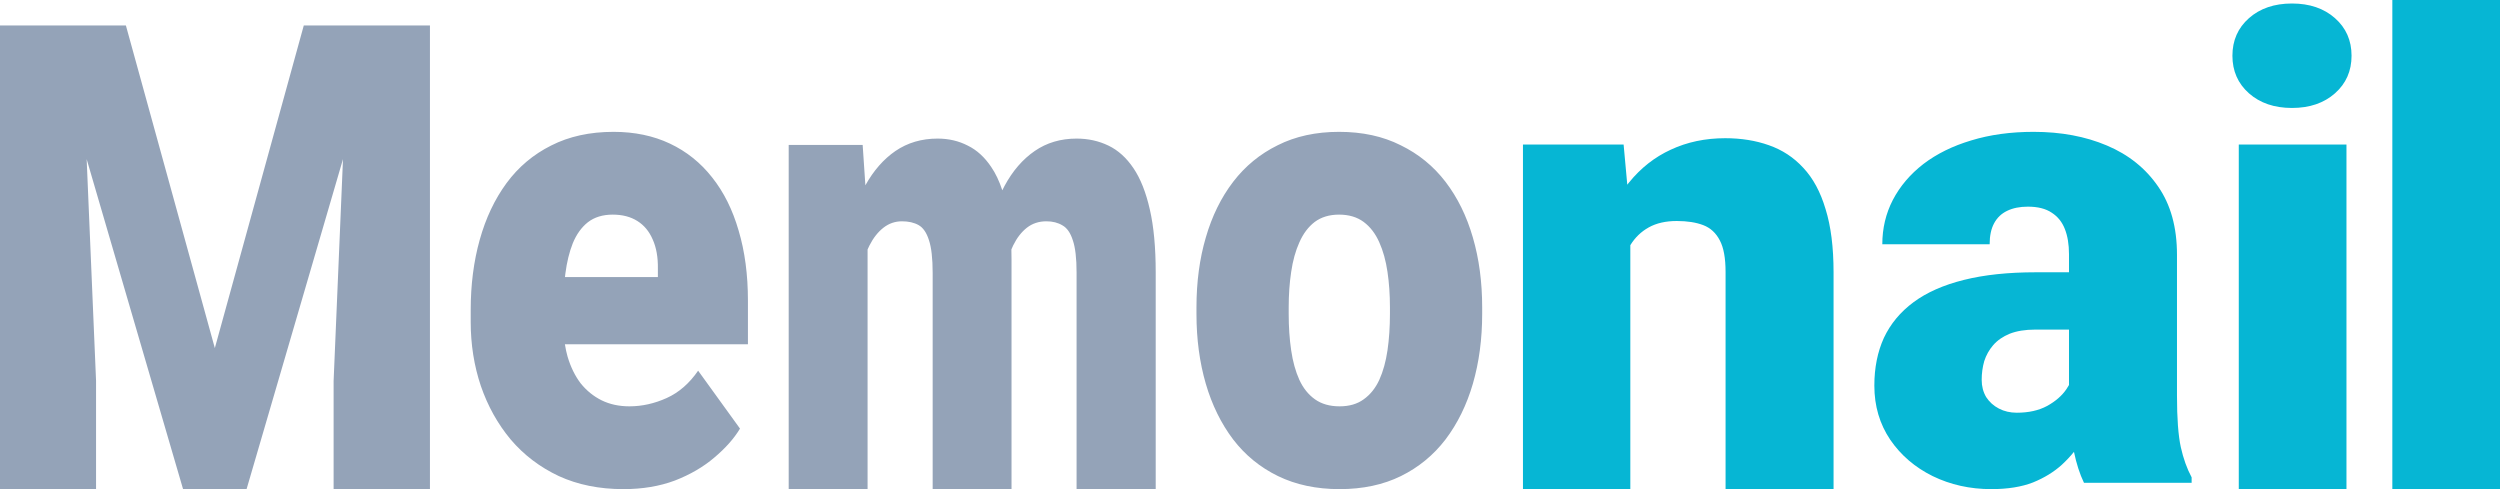 <svg width="92" height="18" viewBox="0 0 92 18" fill="none" xmlns="http://www.w3.org/2000/svg">
<path fill-rule="evenodd" clip-rule="evenodd" d="M4.633 0.938H2.981H1.752H0V18H3.535V14.016L3.189 5.856L6.737 18H9.074L12.622 5.856L12.277 14.016V18H15.822V0.938H14.059H12.83H11.179L7.906 12.809L4.633 0.938ZM20.565 17.52C21.263 17.84 22.055 18 22.942 18C23.64 18 24.271 17.895 24.835 17.684C25.399 17.465 25.882 17.184 26.285 16.84C26.695 16.496 27.01 16.141 27.232 15.773L25.691 13.641C25.369 14.109 24.983 14.445 24.533 14.648C24.083 14.851 23.626 14.953 23.163 14.953C22.78 14.953 22.438 14.879 22.136 14.73C21.84 14.582 21.585 14.375 21.37 14.109C21.162 13.836 21.001 13.508 20.887 13.125C20.846 12.979 20.813 12.827 20.788 12.668H27.524V11.062C27.524 10.109 27.41 9.25 27.181 8.484C26.96 7.719 26.634 7.066 26.205 6.527C25.782 5.988 25.265 5.574 24.654 5.285C24.043 4.996 23.351 4.852 22.579 4.852C21.706 4.852 20.941 5.02 20.283 5.355C19.625 5.684 19.078 6.145 18.641 6.738C18.205 7.332 17.876 8.027 17.654 8.824C17.433 9.613 17.322 10.473 17.322 11.402V11.848C17.322 12.676 17.446 13.461 17.695 14.203C17.95 14.945 18.316 15.601 18.792 16.172C19.276 16.742 19.867 17.191 20.565 17.52ZM20.791 10.195C20.796 10.152 20.801 10.109 20.806 10.066C20.86 9.645 20.951 9.273 21.078 8.953C21.213 8.625 21.397 8.367 21.632 8.18C21.874 7.992 22.18 7.898 22.549 7.898C22.905 7.898 23.207 7.977 23.455 8.133C23.704 8.289 23.892 8.516 24.019 8.812C24.153 9.109 24.217 9.469 24.21 9.891V10.195H20.791ZM31.927 18V9.18C31.949 9.13 31.972 9.081 31.996 9.033C32.139 8.752 32.312 8.534 32.513 8.378C32.714 8.222 32.941 8.144 33.193 8.144C33.434 8.144 33.638 8.19 33.805 8.284C33.971 8.378 34.097 8.561 34.184 8.834C34.276 9.107 34.322 9.513 34.322 10.052V18H37.224V9.548C37.224 9.422 37.222 9.299 37.219 9.179C37.24 9.129 37.261 9.08 37.284 9.033C37.422 8.752 37.592 8.534 37.792 8.378C37.993 8.222 38.232 8.144 38.507 8.144C38.737 8.144 38.935 8.194 39.102 8.296C39.268 8.389 39.395 8.573 39.481 8.846C39.572 9.111 39.618 9.505 39.618 10.028V18H42.53V10.028C42.53 9.107 42.458 8.335 42.314 7.71C42.171 7.078 41.97 6.571 41.711 6.189C41.453 5.806 41.146 5.529 40.79 5.358C40.434 5.186 40.043 5.1 39.618 5.1C39.033 5.1 38.519 5.252 38.077 5.557C37.635 5.861 37.264 6.29 36.966 6.844C36.938 6.896 36.911 6.949 36.885 7.003C36.774 6.666 36.638 6.379 36.475 6.142C36.234 5.783 35.947 5.521 35.613 5.358C35.28 5.186 34.91 5.1 34.502 5.1C33.917 5.1 33.4 5.252 32.952 5.557C32.517 5.856 32.148 6.277 31.846 6.819L31.746 5.334H29.024V18H31.927ZM44.03 11.309V11.555C44.03 12.476 44.144 13.332 44.373 14.121C44.601 14.902 44.937 15.586 45.38 16.172C45.823 16.75 46.373 17.199 47.031 17.52C47.689 17.84 48.445 18 49.297 18C50.15 18 50.902 17.84 51.553 17.52C52.205 17.199 52.752 16.75 53.195 16.172C53.638 15.586 53.974 14.902 54.202 14.121C54.43 13.332 54.544 12.476 54.544 11.555V11.309C54.544 10.379 54.43 9.523 54.202 8.742C53.974 7.953 53.638 7.27 53.195 6.691C52.752 6.113 52.201 5.664 51.543 5.344C50.892 5.016 50.137 4.852 49.277 4.852C48.425 4.852 47.673 5.016 47.021 5.344C46.37 5.664 45.823 6.113 45.38 6.691C44.937 7.27 44.601 7.953 44.373 8.742C44.144 9.523 44.03 10.379 44.03 11.309ZM47.424 11.555V11.309C47.424 10.848 47.454 10.414 47.515 10.008C47.575 9.594 47.676 9.23 47.817 8.918C47.958 8.598 48.146 8.348 48.381 8.168C48.623 7.988 48.921 7.898 49.277 7.898C49.64 7.898 49.942 7.988 50.184 8.168C50.425 8.348 50.617 8.598 50.758 8.918C50.899 9.23 50.999 9.594 51.06 10.008C51.12 10.414 51.15 10.848 51.15 11.309V11.555C51.15 12.031 51.12 12.476 51.06 12.891C50.999 13.305 50.899 13.668 50.758 13.98C50.617 14.285 50.425 14.523 50.184 14.695C49.949 14.867 49.653 14.953 49.297 14.953C48.935 14.953 48.633 14.867 48.391 14.695C48.149 14.523 47.958 14.285 47.817 13.98C47.676 13.668 47.575 13.305 47.515 12.891C47.454 12.476 47.424 12.031 47.424 11.555Z" fill="#94A3B8"/>
<path fill-rule="evenodd" clip-rule="evenodd" d="M92 18V0H88.038V18H92ZM86.35 5.32V18H82.387V5.32H86.35ZM82.153 2.051C82.153 1.488 82.356 1.027 82.762 0.668C83.169 0.309 83.696 0.129 84.345 0.129C84.993 0.129 85.521 0.309 85.927 0.668C86.334 1.027 86.537 1.488 86.537 2.051C86.537 2.613 86.334 3.074 85.927 3.434C85.521 3.793 84.993 3.973 84.345 3.973C83.696 3.973 83.169 3.793 82.762 3.434C82.356 3.074 82.153 2.613 82.153 2.051ZM76.322 16.628C76.19 16.792 76.043 16.948 75.881 17.098C75.591 17.363 75.236 17.582 74.814 17.754C74.392 17.918 73.88 18 73.278 18C72.497 18 71.778 17.84 71.121 17.52C70.472 17.199 69.953 16.754 69.562 16.184C69.171 15.605 68.976 14.941 68.976 14.191C68.976 13.535 69.093 12.949 69.327 12.434C69.57 11.918 69.933 11.48 70.418 11.121C70.902 10.762 71.52 10.488 72.27 10.301C73.02 10.113 73.903 10.02 74.919 10.02H76.139V9.352C76.139 8.992 76.088 8.684 75.986 8.426C75.885 8.168 75.724 7.969 75.505 7.828C75.287 7.68 74.994 7.605 74.626 7.605C74.329 7.605 74.075 7.656 73.864 7.758C73.653 7.859 73.493 8.012 73.384 8.215C73.274 8.418 73.219 8.676 73.219 8.988H69.269C69.269 8.402 69.398 7.859 69.656 7.359C69.921 6.852 70.296 6.41 70.781 6.035C71.273 5.66 71.86 5.371 72.54 5.168C73.227 4.957 73.993 4.852 74.837 4.852C75.846 4.852 76.744 5.02 77.534 5.355C78.331 5.691 78.96 6.195 79.421 6.867C79.882 7.531 80.113 8.367 80.113 9.375V14.566C80.113 15.395 80.16 16.023 80.253 16.453C80.347 16.875 80.48 17.246 80.652 17.566V17.766H76.69C76.535 17.445 76.413 17.065 76.322 16.628ZM76.139 14.168C76.111 14.218 76.08 14.269 76.045 14.32C75.881 14.562 75.642 14.77 75.33 14.941C75.025 15.105 74.654 15.188 74.216 15.188C73.974 15.188 73.755 15.137 73.559 15.035C73.364 14.934 73.208 14.793 73.091 14.613C72.981 14.426 72.926 14.215 72.926 13.98C72.926 13.738 72.958 13.508 73.02 13.289C73.091 13.07 73.2 12.875 73.348 12.703C73.505 12.523 73.708 12.383 73.958 12.281C74.216 12.18 74.529 12.129 74.896 12.129H76.139V14.168ZM59.884 6.797C59.905 6.769 59.927 6.742 59.949 6.715C60.379 6.184 60.891 5.781 61.485 5.508C62.086 5.227 62.755 5.086 63.489 5.086C64.075 5.086 64.611 5.172 65.095 5.344C65.588 5.516 66.01 5.793 66.361 6.176C66.721 6.559 66.995 7.066 67.182 7.699C67.377 8.324 67.475 9.098 67.475 10.02V18H63.501V10.008C63.501 9.5 63.431 9.113 63.29 8.848C63.149 8.574 62.946 8.387 62.68 8.285C62.415 8.184 62.09 8.133 61.707 8.133C61.301 8.133 60.957 8.211 60.676 8.367C60.394 8.523 60.168 8.742 59.996 9.023V18H56.045V5.32H59.749L59.884 6.797Z" fill="#06B6D4"/>
</svg>
